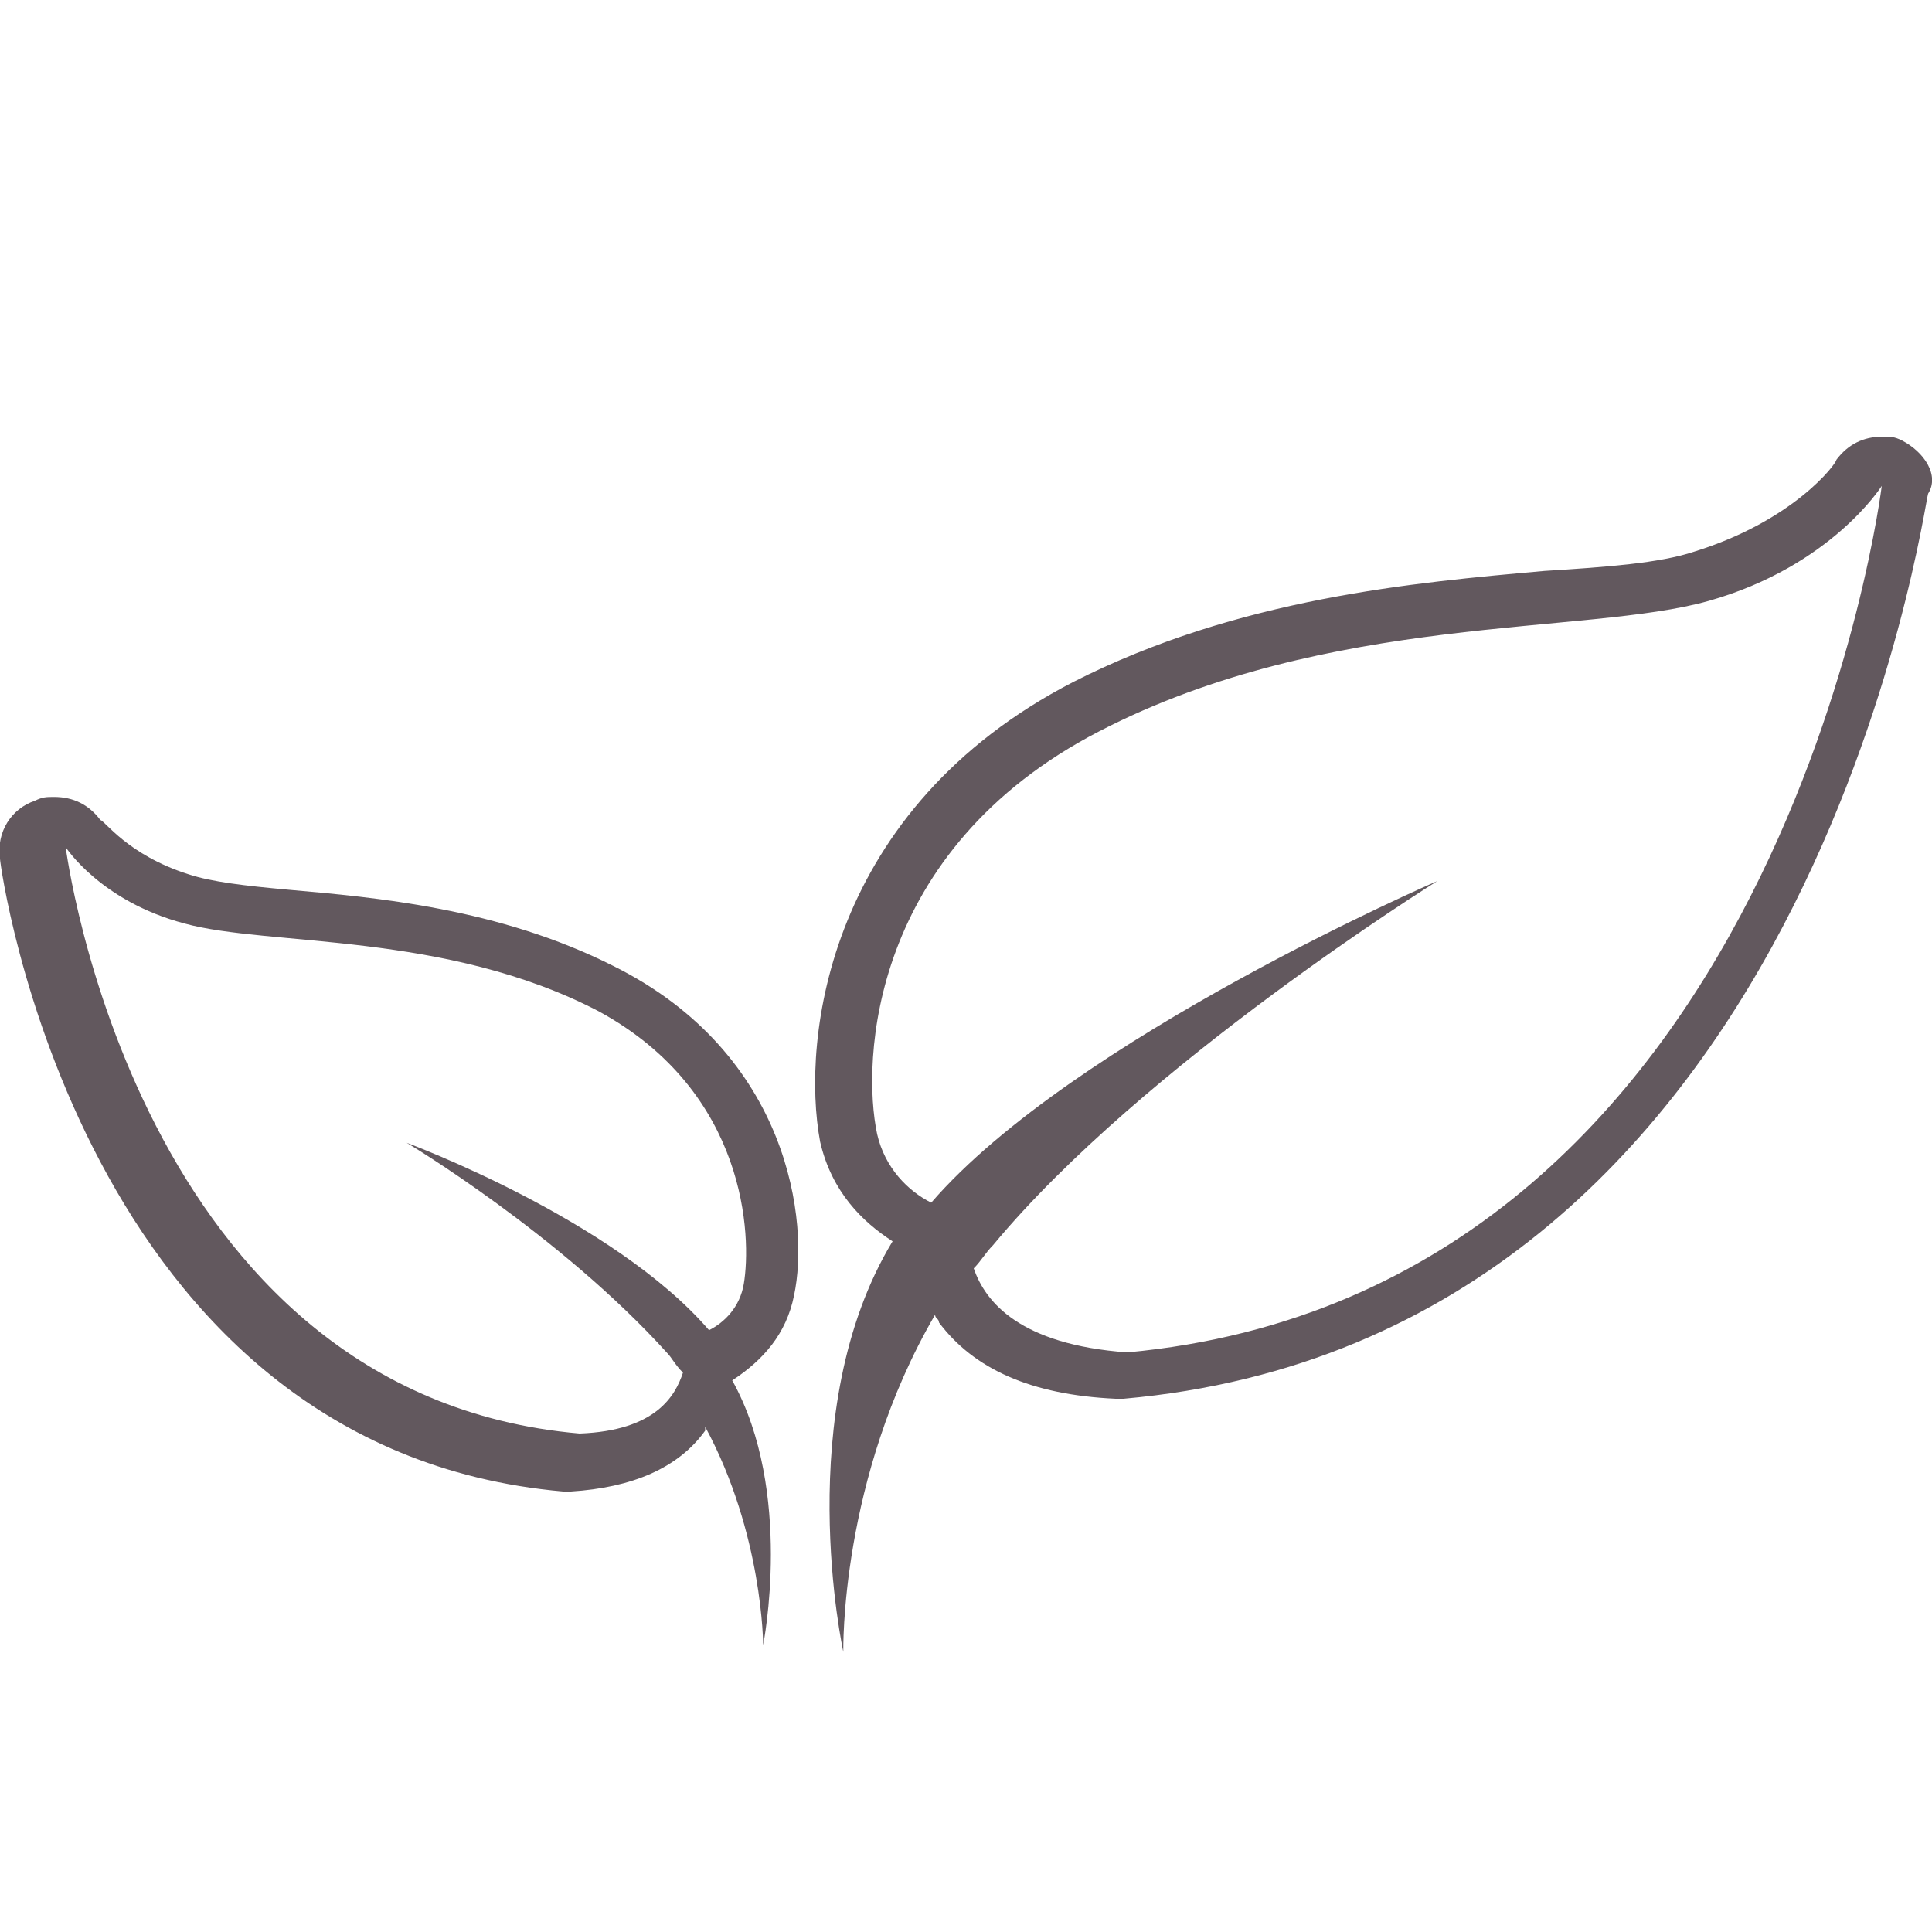 <?xml version="1.0" encoding="utf-8"?>
<!-- Generator: Adobe Illustrator 18.1.0, SVG Export Plug-In . SVG Version: 6.00 Build 0)  -->
<svg version="1.1" id="Layer_1" xmlns="http://www.w3.org/2000/svg" xmlns:xlink="http://www.w3.org/1999/xlink" x="0px" y="0px"
	 viewBox="0 0 200 200" enable-background="new 0 0 200 200" xml:space="preserve">
<path fill="#62585E" d="M196.9,45.6c-0.8-0.4-1.2-0.4-2-0.4c-2,0-3.6,0.8-4.8,2.4c0,0.4-4.4,6.3-14.7,9.5c-3.6,1.2-9.1,1.6-15.5,2
	c-13.5,1.2-31.7,2.8-48.8,11.5c-25.4,13.1-28.2,36.9-26.2,47.6c1.2,5.2,4.4,8.3,7.5,10.3C81.8,146,87.3,171,87.3,171
	s-0.4-17.9,9.5-34.9c0,0.4,0.4,0.4,0.4,0.8c3.6,4.8,9.5,7.5,18.3,7.9h0.4h0.4c71.4-6.3,82.9-92.9,83.3-93.7
	C200.8,49.2,199.2,46.8,196.9,45.6z M116.7,140c-11.1-0.8-14.7-5.2-15.9-8.7c0.8-0.8,1.2-1.6,2-2.4c15.5-18.7,46-37.7,46-37.7
	s-37.7,16.3-52.4,33.3c-2.4-1.2-4.8-3.6-5.6-7.1c-1.6-7.5-0.8-29.4,23-41.7s50.4-9.9,63.1-13.5s17.9-11.9,17.9-11.9
	S184.6,133.7,116.7,140z"/>
<path fill="#62585E" d="M82.2,134.1c1.6-7.5-0.4-25-18.7-34.1c-11.9-6-24.6-7.1-33.7-7.9c-4.4-0.4-7.9-0.8-10.3-1.6
	c-6.3-2-8.7-5.6-9.1-5.6c-1.2-1.6-2.8-2.4-4.8-2.4c-0.8,0-1.2,0-2,0.4c-2.4,0.8-4,3.2-3.6,6c0,0.8,8.3,61.1,58.3,65.5h0.4h0.4
	c6.3-0.4,11.1-2.4,13.9-6.3c0,0,0,0,0-0.4c6,11.1,6,22.6,6,22.6s3.2-15.9-3.2-27.4C79,140.8,81.4,138.1,82.2,134.1z M77,132.9
	c-0.4,2.4-2,4-3.6,4.8c-9.9-11.5-31.3-19.4-31.3-19.4s15.9,9.5,27,21.8c0.4,0.4,0.8,1.2,1.6,2c-0.8,2.4-2.8,6-10.7,6.3
	c-46-4-53.2-60.7-53.2-60.7s3.6,5.6,12.3,7.9c8.7,2.4,27,0.8,42.9,9.1C77.4,113.1,77.8,128.1,77,132.9z"/>
</svg>
